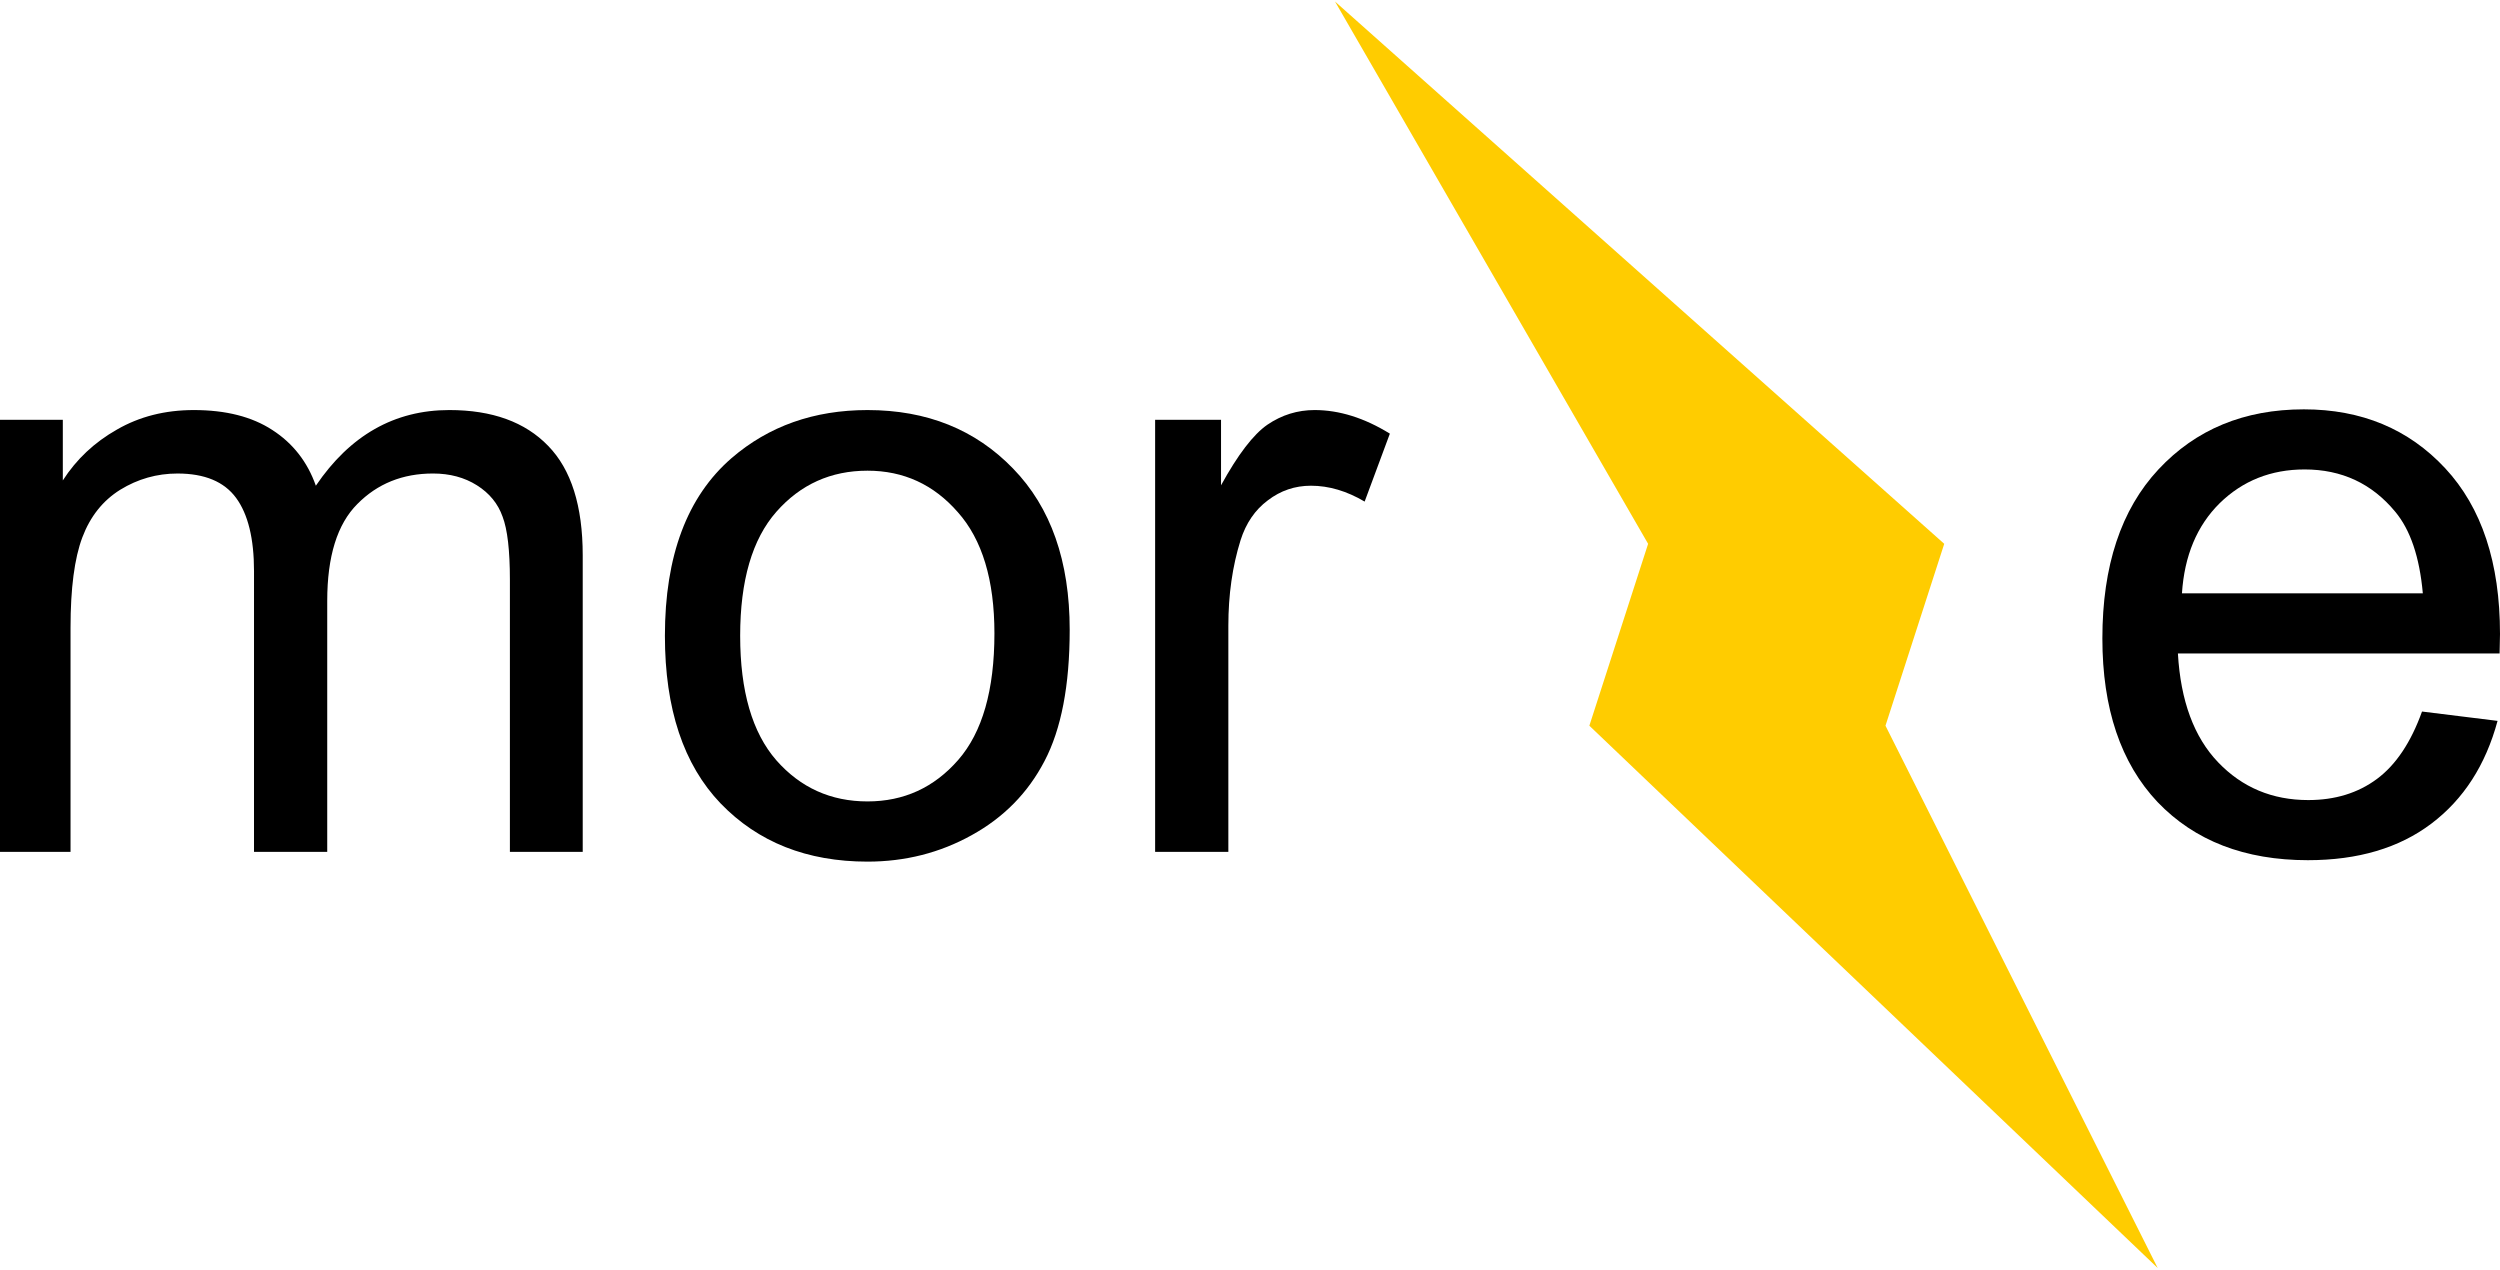 <?xml version="1.0" encoding="UTF-8" standalone="no"?>
<svg
  xmlns="http://www.w3.org/2000/svg"
  width="512"
  height="260"
  viewBox="0 0 135.467 68.792"
  version="1.1"
  id="svg879">
  <g
    id="layer1"
    transform="translate(0,-228.208)">
    <g
      id="g1461"
      transform="translate(-7.663,108.764)">
      <g
        transform="matrix(0.246,0,0,0.246,98.995,117.522)"
        id="g1453">
        <path
          id="path1437"
          style="font-style:normal;font-variant:normal;font-weight:normal;font-stretch:normal;font-size:183.523px;line-height:1.25;font-family:Arial;-inkscape-font-specification:Arial;letter-spacing:0px;word-spacing:0px;fill:#000000;fill-opacity:1;stroke:none;stroke-width:4.588"
          d="m -371.859,195.454 v -95.167 h 14.427 v 13.352 q 4.481,-6.99 11.918,-11.201 7.438,-4.301 16.936,-4.301 10.574,0 17.295,4.391 6.81,4.391 9.588,12.277 11.291,-16.668 29.392,-16.668 14.159,0 21.775,7.886 7.617,7.796 7.617,24.105 v 65.326 h -16.04 v -59.95 q 0,-9.678 -1.613,-13.89 -1.523,-4.301 -5.645,-6.9 -4.122,-2.599 -9.678,-2.599 -10.036,0 -16.668,6.721 -6.631,6.631 -6.631,21.327 v 55.29 h -16.13 V 133.623 q 0,-10.753 -3.943,-16.13 -3.943,-5.377 -12.904,-5.377 -6.81,0 -12.635,3.584 -5.735,3.584 -8.334,10.484 -2.599,6.9 -2.599,19.894 v 49.376 z"/>
        <path
          id="path1439"
          style="font-style:normal;font-variant:normal;font-weight:normal;font-stretch:normal;font-size:183.523px;line-height:1.25;font-family:Arial;-inkscape-font-specification:Arial;letter-spacing:0px;word-spacing:0px;fill:#000000;fill-opacity:1;stroke:none;stroke-width:4.588"
          d="m -224.808,147.871 q 0,-26.435 14.696,-39.16 12.277,-10.574 29.93,-10.574 19.625,0 32.081,12.904 12.456,12.814 12.456,35.486 0,18.37 -5.556,28.944 -5.466,10.484 -16.04,16.309 -10.484,5.825 -22.94,5.825 -19.983,0 -32.35,-12.814 -12.277,-12.814 -12.277,-36.92 z m 16.578,0 q 0,18.281 7.975,27.421 7.975,9.051 20.073,9.051 12.008,0 19.983,-9.14 7.975,-9.14 7.975,-27.869 0,-17.653 -8.065,-26.704 -7.975,-9.14 -19.894,-9.14 -12.097,0 -20.073,9.051 -7.975,9.051 -7.975,27.331 z"/>
        <path
          id="path1441"
          style="font-style:normal;font-variant:normal;font-weight:normal;font-stretch:normal;font-size:183.523px;line-height:1.25;font-family:Arial;-inkscape-font-specification:Arial;letter-spacing:0px;word-spacing:0px;fill:#000000;fill-opacity:1;stroke:none;stroke-width:4.588"
          d="m -116.827,195.454 v -95.167 h 14.517 v 14.427 q 5.556,-10.126 10.216,-13.352 4.749,-3.226 10.395,-3.226 8.155,0 16.578,5.197 l -5.556,14.965 q -5.914,-3.495 -11.829,-3.495 -5.287,0 -9.499,3.226 -4.212,3.136 -6.004,8.782 -2.688,8.603 -2.688,18.818 v 49.824 z"/>
      </g>
      <path
        d="m 138.904,158 4.094,0.506 q -0.968,3.587 -3.587,5.568 -2.619,1.981 -6.691,1.981 -5.128,0 -8.143,-3.147 -2.993,-3.169 -2.993,-8.87 0,-5.898 3.037,-9.156 3.037,-3.257 7.879,-3.257 4.688,0 7.659,3.191 2.971,3.191 2.971,8.98 0,0.352 -0.022,1.056 h -17.431 q 0.22,3.852 2.179,5.898 1.959,2.047 4.886,2.047 2.179,0 3.72,-1.144 1.541,-1.144 2.443,-3.654 z m -13.007,-6.405 h 13.051 q -0.264,-2.949 -1.497,-4.424 -1.893,-2.289 -4.908,-2.289 -2.729,0 -4.6,1.827 -1.849,1.827 -2.047,4.886 z"
        style="font-style:normal;font-variant:normal;font-weight:normal;font-stretch:normal;font-size:183.523px;line-height:1.25;font-family:Arial;-inkscape-font-specification:Arial;letter-spacing:0px;word-spacing:0px;fill:#000000;fill-opacity:1;stroke:none;stroke-width:1.127"
        id="path1443"
      />
      <path
        id="path1042-5"
        d="m 80.003,119.527 16.966,29.385 -3.184,9.856 30.796,29.385 -14.75,-29.385 3.184,-9.856 z"
        style="fill:#ffcc00;fill-opacity:1;stroke:none;stroke-width:0.065px;stroke-linecap:butt;stroke-linejoin:miter;stroke-opacity:1"/>
    </g>
  </g>
</svg>
